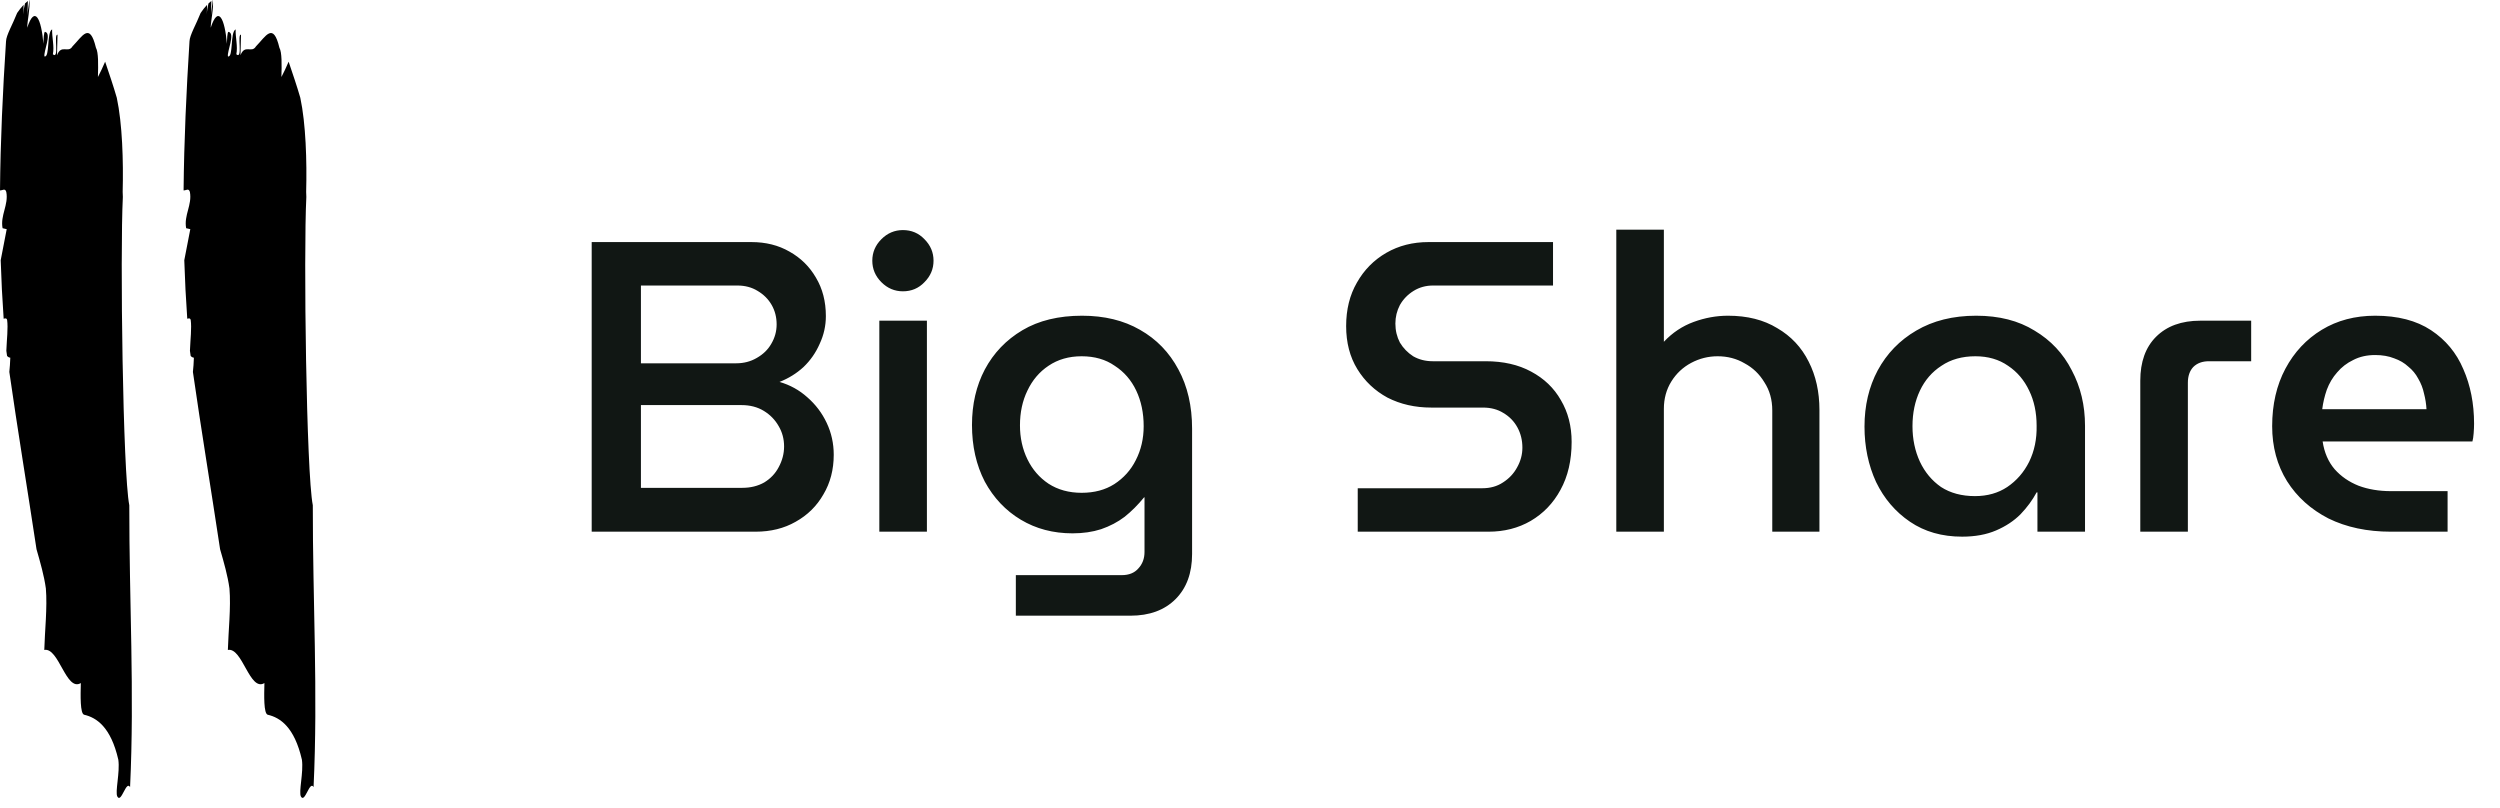 <svg width="164" height="53" viewBox="0 0 164 53" fill="none" xmlns="http://www.w3.org/2000/svg">
<path d="M0 12.491C0.168 12.497 0.336 12.324 0.413 12.593C0.573 13.441 0.009 14.123 0.169 14.971L0.44 15.033C0.322 15.689 0.173 16.372 0.046 17.071C0.086 18.356 0.15 19.636 0.24 20.91C0.34 20.877 0.431 20.861 0.467 20.988C0.54 21.518 0.445 22.251 0.416 23.012C0.432 23.123 0.448 23.236 0.463 23.347C0.516 23.413 0.592 23.455 0.676 23.465C0.666 23.81 0.64 24.115 0.612 24.399C1.145 28.131 1.774 31.921 2.395 36.029C2.644 36.897 2.894 37.767 3.009 38.603C3.113 39.843 2.936 41.426 2.905 42.636C3.863 42.45 4.333 45.397 5.302 44.809C5.282 45.615 5.25 46.821 5.521 46.887C6.334 47.075 7.272 47.695 7.762 49.836C7.88 50.673 7.535 51.965 7.699 52.255C7.959 52.72 8.272 51.169 8.533 51.634C8.827 45.408 8.474 39.413 8.482 33.144C8.058 31.014 7.871 16.618 8.059 12.922C8.059 12.809 8.052 12.697 8.047 12.586C8.099 10.568 8.027 8.119 7.661 6.413C7.436 5.63 7.162 4.835 6.897 4.047C6.738 4.415 6.581 4.756 6.424 5.052C6.445 4.245 6.465 3.438 6.292 3.128C5.882 1.412 5.403 2.384 4.754 3.044C4.469 3.518 4.03 2.878 3.739 3.622C3.753 3.086 3.759 2.816 3.774 2.278C3.502 2.216 3.913 3.934 3.468 3.56C3.572 3.043 3.405 2.463 3.419 1.927C3.051 2.113 3.281 3.787 2.919 3.702C2.835 3.412 3.412 2.194 2.96 2.09C2.87 2.069 2.856 2.607 2.849 2.875C2.711 1.219 2.28 0.31 1.784 1.82C1.797 1.296 1.989 0.554 1.927 0L1.92 0C1.905 0.277 1.811 0.754 1.802 1.009L1.827 0.063C1.763 0.112 1.701 0.169 1.639 0.228C1.578 0.463 1.542 0.703 1.531 0.944C1.531 0.736 1.542 0.527 1.548 0.317C1.393 0.484 1.251 0.663 1.124 0.852C0.833 1.596 0.406 2.31 0.395 2.712C0.181 5.973 0.03 9.241 0 12.491Z" fill="url(#paint0_linear_570_1115)"/>
<path d="M12.043 12.491C12.211 12.497 12.379 12.324 12.457 12.593C12.616 13.441 12.052 14.123 12.212 14.971L12.484 15.033C12.366 15.689 12.217 16.372 12.089 17.071C12.129 18.356 12.194 19.636 12.284 20.91C12.384 20.877 12.475 20.861 12.51 20.988C12.584 21.518 12.488 22.251 12.46 23.012C12.476 23.123 12.491 23.236 12.507 23.347C12.559 23.412 12.635 23.455 12.719 23.465C12.71 23.81 12.684 24.115 12.655 24.399C13.19 28.131 13.818 31.921 14.438 36.029C14.689 36.897 14.938 37.767 15.053 38.603C15.157 39.843 14.98 41.426 14.948 42.636C15.907 42.45 16.376 45.397 17.346 44.809C17.325 45.615 17.293 46.821 17.565 46.887C18.378 47.075 19.315 47.695 19.805 49.836C19.923 50.673 19.578 51.965 19.742 52.255C20.002 52.72 20.316 51.169 20.57 51.634C20.865 45.408 20.512 39.413 20.52 33.144C20.095 31.014 19.908 16.618 20.096 12.922C20.096 12.809 20.089 12.697 20.084 12.586C20.137 10.568 20.064 8.119 19.7 6.413C19.474 5.63 19.199 4.835 18.934 4.047C18.777 4.415 18.618 4.756 18.461 5.052C18.481 4.245 18.502 3.438 18.328 3.128C17.919 1.412 17.438 2.384 16.79 3.044C16.505 3.518 16.067 2.878 15.776 3.622C15.789 3.086 15.796 2.816 15.81 2.278C15.539 2.216 15.949 3.934 15.504 3.56C15.608 3.043 15.442 2.463 15.457 1.927C15.087 2.113 15.317 3.787 14.955 3.702C14.872 3.412 15.449 2.194 14.997 2.09C14.906 2.069 14.893 2.607 14.886 2.875C14.747 1.219 14.316 0.31 13.821 1.82C13.835 1.296 14.027 0.554 13.964 0L13.957 0C13.942 0.277 13.848 0.754 13.839 1.009C13.847 0.696 13.856 0.38 13.864 0.063C13.8 0.112 13.737 0.169 13.675 0.228C13.614 0.463 13.578 0.703 13.568 0.944C13.568 0.736 13.579 0.527 13.584 0.317C13.429 0.484 13.287 0.663 13.161 0.852C12.869 1.596 12.442 2.31 12.431 2.712C12.225 5.973 12.074 9.241 12.043 12.491Z" fill="url(#paint1_linear_570_1115)"/>
<path d="M38.815 34.879V15.88H49.292C50.233 15.88 51.065 16.088 51.789 16.505C52.531 16.921 53.109 17.491 53.526 18.214C53.96 18.938 54.177 19.779 54.177 20.738C54.177 21.372 54.041 21.978 53.77 22.557C53.517 23.136 53.164 23.643 52.711 24.077C52.259 24.493 51.734 24.819 51.137 25.054C51.825 25.253 52.431 25.588 52.956 26.058C53.498 26.529 53.924 27.09 54.231 27.741C54.539 28.392 54.693 29.089 54.693 29.831C54.693 30.808 54.467 31.676 54.014 32.436C53.58 33.196 52.974 33.793 52.196 34.227C51.436 34.662 50.558 34.879 49.563 34.879H38.815ZM42.045 32.002H48.695C49.237 32.002 49.717 31.884 50.133 31.649C50.549 31.396 50.866 31.061 51.083 30.645C51.318 30.211 51.436 29.758 51.436 29.288C51.436 28.799 51.318 28.356 51.083 27.958C50.848 27.542 50.522 27.207 50.106 26.954C49.69 26.7 49.201 26.574 48.64 26.574H42.045V32.002ZM42.045 23.833H48.288C48.794 23.833 49.246 23.715 49.645 23.48C50.061 23.244 50.377 22.937 50.594 22.557C50.83 22.159 50.947 21.734 50.947 21.281C50.947 20.811 50.839 20.386 50.622 20.006C50.404 19.626 50.097 19.318 49.699 19.083C49.319 18.848 48.876 18.73 48.369 18.73H42.045V23.833ZM57.684 34.879V21.037H60.805V34.879H57.684ZM59.231 19.11C58.688 19.11 58.218 18.911 57.82 18.513C57.422 18.115 57.223 17.644 57.223 17.102C57.223 16.559 57.422 16.088 57.82 15.69C58.218 15.292 58.688 15.093 59.231 15.093C59.792 15.093 60.263 15.292 60.642 15.69C61.041 16.088 61.24 16.559 61.24 17.102C61.24 17.644 61.041 18.115 60.642 18.513C60.263 18.911 59.792 19.11 59.231 19.11ZM66.639 40.389V37.729H73.587C74.057 37.729 74.419 37.584 74.672 37.294C74.944 37.005 75.08 36.643 75.08 36.209V32.626H75.052C74.654 33.115 74.229 33.54 73.777 33.902C73.325 34.246 72.809 34.517 72.23 34.716C71.669 34.897 71.045 34.987 70.357 34.987C69.091 34.987 67.96 34.689 66.964 34.092C65.969 33.495 65.182 32.662 64.603 31.595C64.042 30.509 63.762 29.27 63.762 27.877C63.762 26.52 64.042 25.307 64.603 24.24C65.182 23.154 66.005 22.295 67.073 21.661C68.141 21.028 69.443 20.711 70.981 20.711C72.447 20.711 73.713 21.019 74.781 21.634C75.867 22.249 76.708 23.118 77.305 24.24C77.902 25.343 78.201 26.637 78.201 28.121V36.344C78.201 37.593 77.839 38.579 77.115 39.303C76.391 40.027 75.405 40.389 74.157 40.389H66.639ZM70.954 32.328C71.787 32.328 72.501 32.138 73.098 31.758C73.713 31.36 74.184 30.835 74.51 30.183C74.853 29.514 75.025 28.772 75.025 27.958C75.025 27.09 74.862 26.311 74.537 25.624C74.211 24.936 73.741 24.393 73.125 23.995C72.528 23.579 71.805 23.371 70.954 23.371C70.122 23.371 69.398 23.579 68.783 23.995C68.186 24.393 67.724 24.936 67.399 25.624C67.073 26.293 66.91 27.053 66.91 27.904C66.91 28.718 67.073 29.46 67.399 30.129C67.724 30.799 68.186 31.332 68.783 31.731C69.398 32.129 70.122 32.328 70.954 32.328ZM89.067 34.879V32.029H97.237C97.761 32.029 98.214 31.902 98.594 31.649C98.992 31.396 99.299 31.07 99.516 30.672C99.752 30.256 99.869 29.822 99.869 29.369C99.869 28.881 99.761 28.438 99.543 28.039C99.326 27.641 99.019 27.325 98.621 27.09C98.241 26.854 97.797 26.737 97.291 26.737H93.898C92.831 26.737 91.872 26.52 91.021 26.085C90.189 25.633 89.528 25.009 89.04 24.212C88.551 23.416 88.307 22.476 88.307 21.39C88.307 20.304 88.542 19.354 89.013 18.54C89.483 17.708 90.126 17.056 90.94 16.586C91.754 16.116 92.677 15.88 93.708 15.88H101.878V18.73H94.007C93.536 18.73 93.111 18.848 92.731 19.083C92.351 19.318 92.053 19.626 91.835 20.006C91.636 20.386 91.537 20.793 91.537 21.227C91.537 21.679 91.636 22.096 91.835 22.476C92.053 22.837 92.342 23.136 92.704 23.371C93.084 23.588 93.509 23.697 93.98 23.697H97.454C98.612 23.697 99.607 23.923 100.439 24.375C101.29 24.828 101.941 25.452 102.393 26.248C102.864 27.044 103.099 27.958 103.099 28.989C103.099 30.202 102.855 31.251 102.366 32.138C101.896 33.006 101.244 33.685 100.412 34.173C99.598 34.644 98.675 34.879 97.644 34.879H89.067ZM106.029 34.879V15.066H109.15V22.421C109.711 21.824 110.362 21.39 111.104 21.119C111.846 20.847 112.597 20.711 113.357 20.711C114.624 20.711 115.7 20.983 116.587 21.526C117.491 22.05 118.179 22.783 118.649 23.724C119.12 24.647 119.355 25.705 119.355 26.899V34.879H116.261V26.927C116.261 26.221 116.089 25.606 115.745 25.081C115.42 24.538 114.985 24.122 114.443 23.833C113.918 23.525 113.33 23.371 112.678 23.371C112.063 23.371 111.484 23.516 110.941 23.805C110.399 24.095 109.964 24.502 109.639 25.027C109.313 25.552 109.15 26.149 109.15 26.818V34.879H106.029ZM128.716 35.205C127.395 35.205 126.255 34.879 125.296 34.227C124.337 33.576 123.596 32.708 123.071 31.622C122.564 30.518 122.311 29.306 122.311 27.985C122.311 26.61 122.6 25.38 123.179 24.294C123.777 23.19 124.618 22.322 125.704 21.688C126.807 21.037 128.119 20.711 129.639 20.711C131.141 20.711 132.416 21.037 133.466 21.688C134.533 22.322 135.348 23.19 135.909 24.294C136.488 25.38 136.777 26.592 136.777 27.931V34.879H133.656V32.3H133.602C133.33 32.807 132.977 33.287 132.543 33.739C132.109 34.173 131.575 34.526 130.942 34.797C130.308 35.069 129.567 35.205 128.716 35.205ZM129.558 32.545C130.372 32.545 131.077 32.346 131.675 31.948C132.29 31.532 132.769 30.98 133.113 30.292C133.457 29.586 133.62 28.799 133.602 27.931C133.602 27.062 133.439 26.293 133.113 25.624C132.787 24.936 132.326 24.393 131.729 23.995C131.132 23.579 130.417 23.371 129.585 23.371C128.716 23.371 127.974 23.579 127.359 23.995C126.744 24.393 126.273 24.936 125.948 25.624C125.622 26.311 125.459 27.09 125.459 27.958C125.459 28.808 125.622 29.586 125.948 30.292C126.273 30.98 126.735 31.532 127.332 31.948C127.947 32.346 128.689 32.545 129.558 32.545ZM140.403 34.879V24.973C140.403 23.742 140.747 22.783 141.434 22.096C142.14 21.39 143.108 21.037 144.339 21.037H147.677V23.697H144.908C144.474 23.697 144.13 23.823 143.877 24.077C143.642 24.33 143.524 24.674 143.524 25.108V34.879H140.403ZM156.844 34.879C155.288 34.879 153.922 34.589 152.745 34.01C151.587 33.413 150.683 32.599 150.031 31.568C149.38 30.518 149.054 29.315 149.054 27.958C149.054 26.529 149.344 25.271 149.923 24.185C150.502 23.1 151.298 22.249 152.311 21.634C153.324 21.019 154.491 20.711 155.812 20.711C157.296 20.711 158.517 21.028 159.476 21.661C160.435 22.295 161.141 23.145 161.593 24.212C162.064 25.28 162.299 26.474 162.299 27.795C162.299 27.976 162.29 28.184 162.272 28.419C162.254 28.655 162.227 28.835 162.19 28.962H152.365C152.474 29.686 152.736 30.292 153.153 30.781C153.569 31.251 154.093 31.613 154.727 31.866C155.36 32.102 156.066 32.219 156.844 32.219H160.562V34.879H156.844ZM152.338 26.845H159.178C159.16 26.501 159.105 26.158 159.015 25.814C158.943 25.47 158.816 25.144 158.635 24.837C158.472 24.529 158.255 24.267 157.984 24.05C157.73 23.814 157.423 23.634 157.061 23.507C156.699 23.362 156.283 23.29 155.812 23.29C155.27 23.29 154.79 23.398 154.374 23.615C153.958 23.814 153.605 24.086 153.315 24.43C153.026 24.755 152.8 25.135 152.637 25.57C152.492 25.986 152.393 26.411 152.338 26.845Z" fill="#111714"/>
<defs>
<linearGradient id="paint0_linear_570_1115" x1="4.325" y1="0" x2="4.325" y2="52.343" gradientUnits="userSpaceOnUse">
<stop offset="0.25" stopColor="#4ACB8F"/>
<stop offset="1" stopColor="#338DDE"/>
</linearGradient>
<linearGradient id="paint1_linear_570_1115" x1="16.366" y1="0" x2="16.366" y2="52.343" gradientUnits="userSpaceOnUse">
<stop offset="0.25" stopColor="#4ACB8F"/>
<stop offset="1" stopColor="#338DDE"/>
</linearGradient>
</defs>
</svg>
